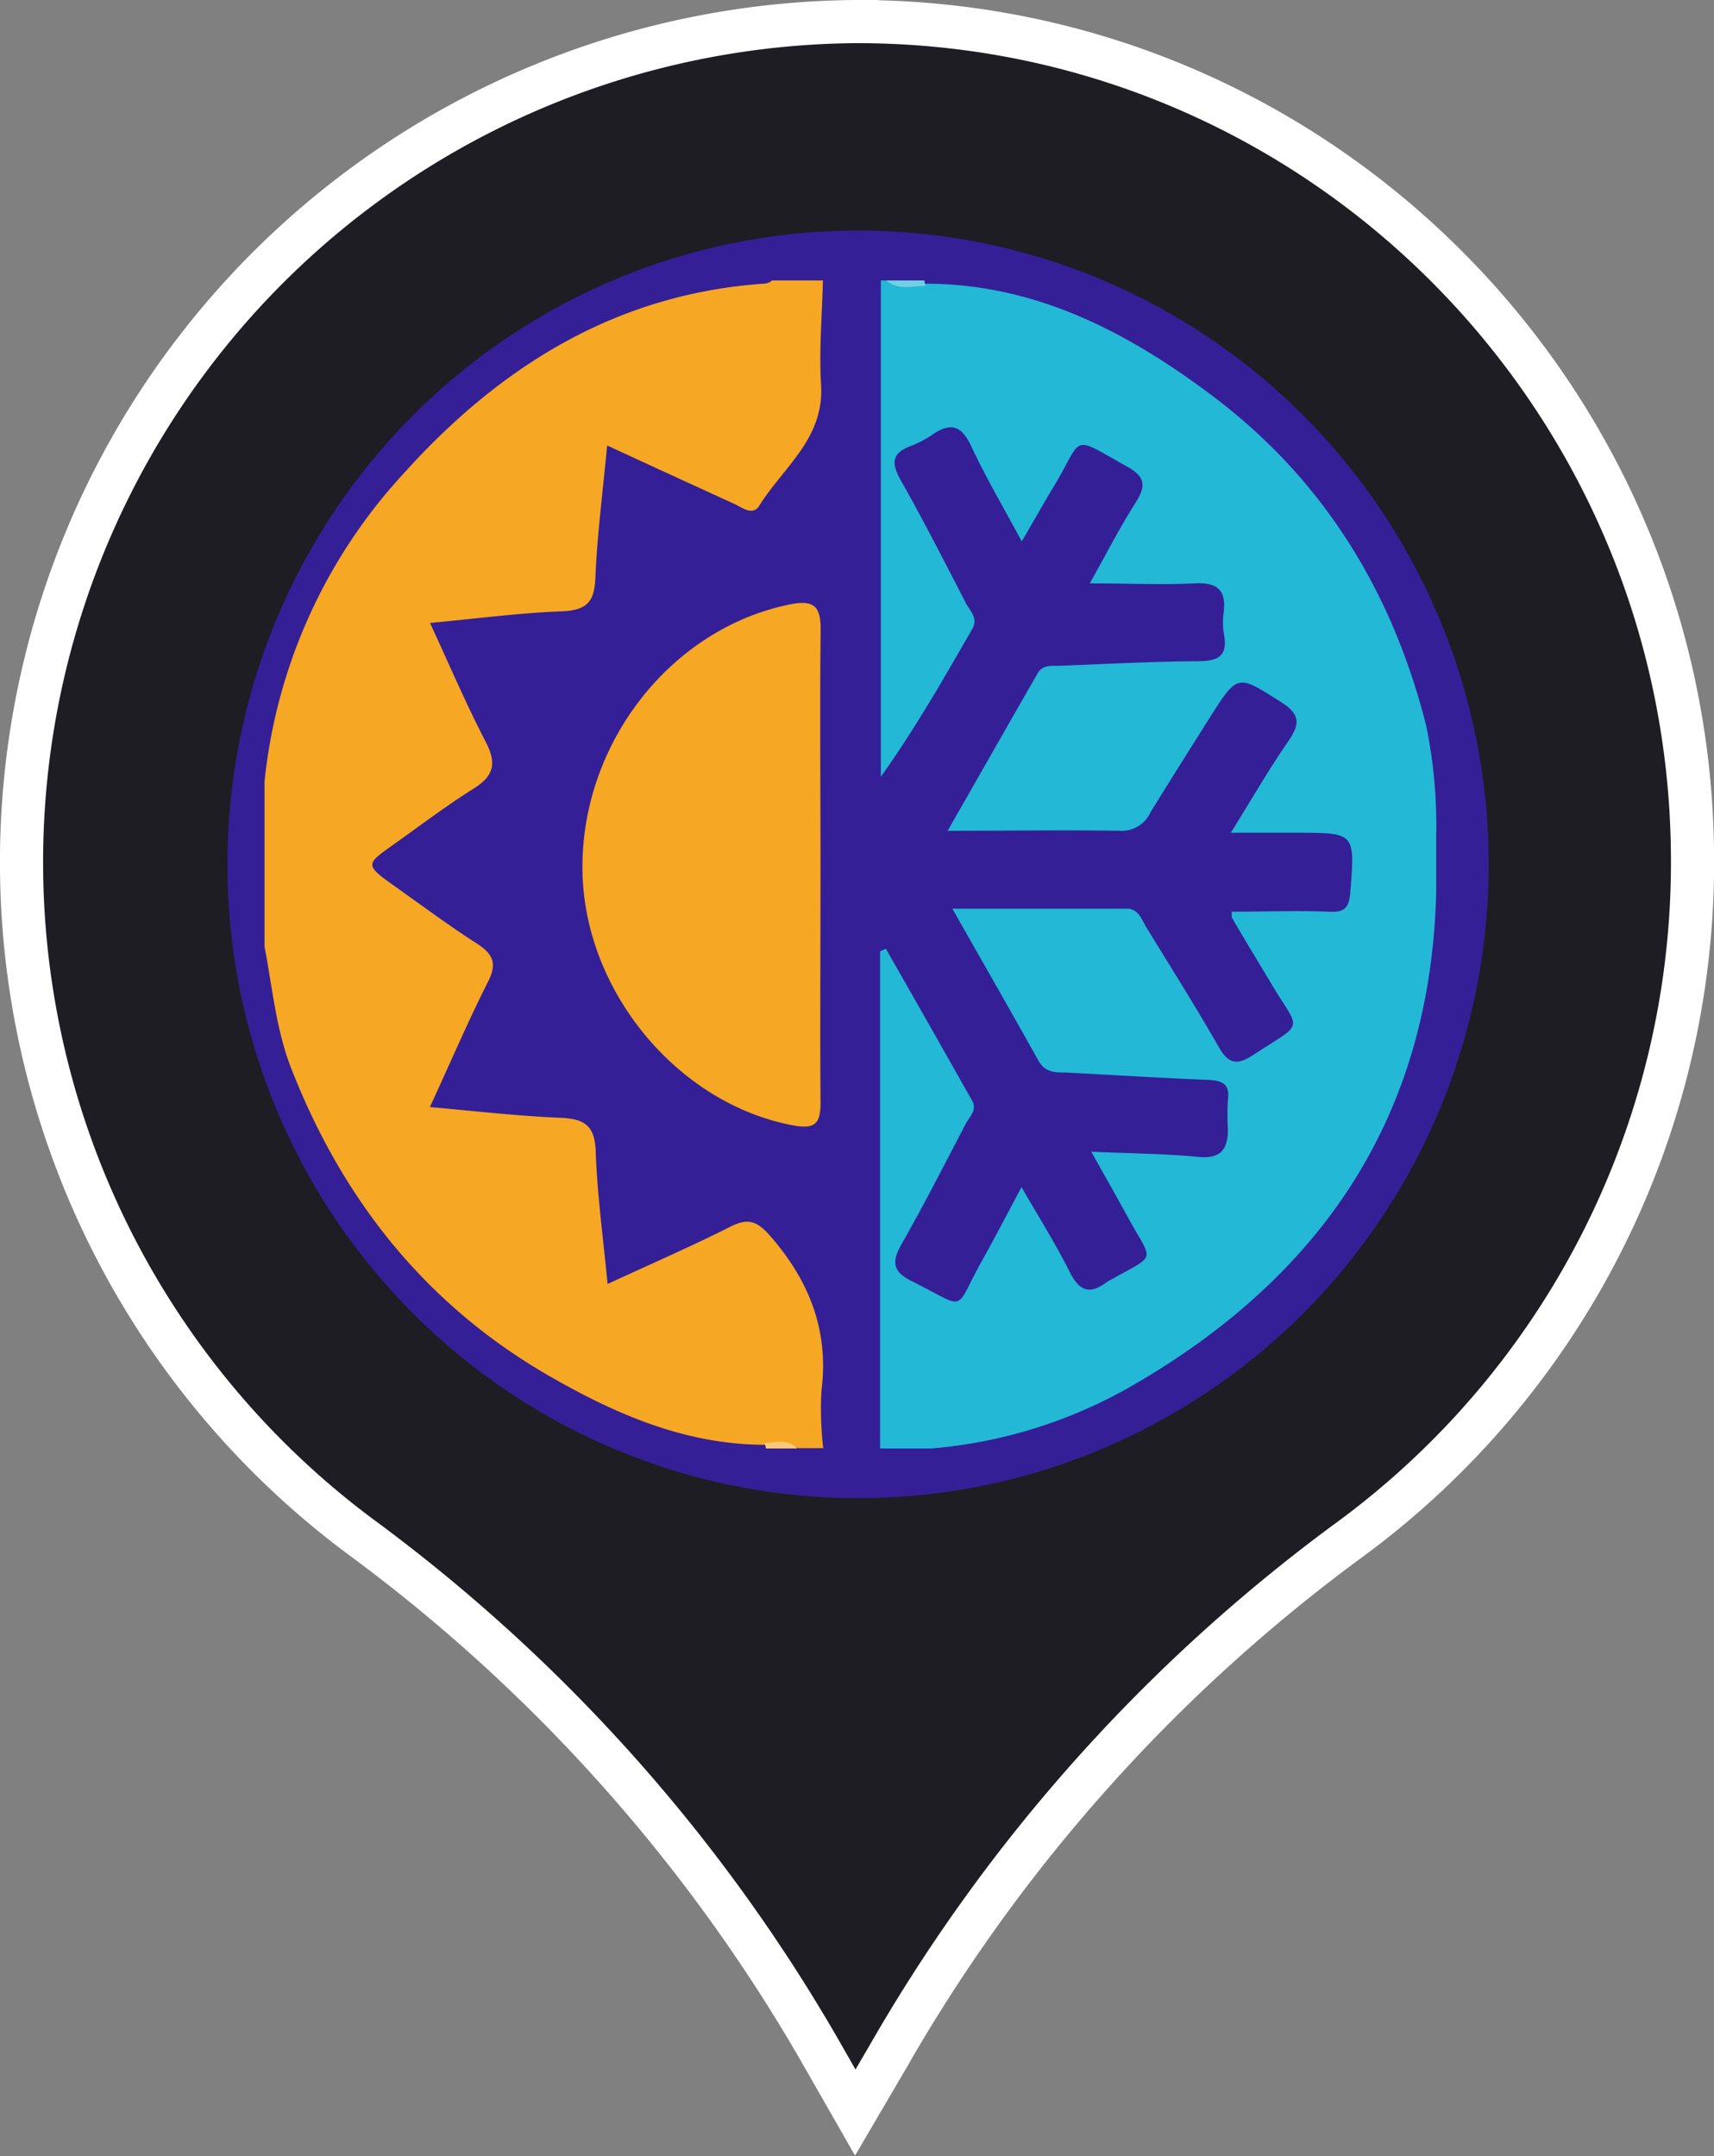 <svg id="Layer_2" data-name="Layer 2" xmlns="http://www.w3.org/2000/svg" viewBox="0 0 158.88 199.89"><rect x="0" y="0" width="158.88" height="199.89" fill="#808080" stroke="none"/><defs><style>.cls-1{fill:#1d1d23;stroke:#fff;stroke-miterlimit:10;stroke-width:4px;}.cls-2{fill:#341f97;}.cls-3{fill:#23b8d6;}.cls-4{fill:#f6a724;}.cls-5{fill:#71d1e4;}.cls-6{fill:#fac879;}</style></defs><path class="cls-1" d="M207.11,133.85c0-43-34.68-77.85-77.45-77.85A77.93,77.93,0,0,0,83.72,196.52,155.47,155.47,0,0,1,126.16,244l3.34,5.84,3-5.12a154.93,154.93,0,0,1,42.68-47.88A77.88,77.88,0,0,0,207.11,133.85Z" transform="translate(-50.22 -54)"/><ellipse class="cls-2" cx="79.54" cy="80.13" rx="58.46" ry="58.76"/><g id="extremeTemps"><path class="cls-3" d="M131.8,188.28V142.19l.54-.23q4,7,8,14.09c.48.86-.26,1.48-.6,2.13-1.95,3.73-3.86,7.49-5.94,11.14-.93,1.63-.87,2.55.92,3.44,5.32,2.66,3.83,2.92,6.51-1.85,1.18-2.12,2.3-4.27,3.68-6.86,1.64,2.85,3.18,5.29,4.46,7.85.86,1.73,1.81,2.17,3.38,1a5.24,5.24,0,0,1,.51-.3c4.23-2.38,3.85-1.51,1.53-5.71-1.08-2-2.18-3.9-3.41-6.12,3.53.16,6.73.17,9.91.48,2.16.21,2.77-.77,2.75-2.63a21.12,21.12,0,0,1,0-2.64c.2-1.48-.49-1.81-1.83-1.87-4.4-.17-8.79-.46-13.19-.68-1,0-1.92,0-2.52-1.07-2.62-4.69-5.29-9.34-8-14.12,5.56,0,10.87,0,16.18,0,1.07,0,1.36,1,1.81,1.74,2.25,3.67,4.55,7.32,6.69,11.06.89,1.56,1.65,1.77,3.19.77,4.91-3.2,4.38-2.08,1.68-6.64-1.2-2-2.42-4-3.61-6.05-.09-.14,0-.36-.06-.6,3,0,6-.12,9,0,1.45.08,1.87-.33,2-1.72.45-5.6.49-5.6-4.94-5.6h-6.13c1.91-3.06,3.49-5.82,5.29-8.43,1.09-1.58,1.24-2.5-.62-3.68-4.08-2.57-4-2.68-6.64,1.47-1.83,2.9-3.66,5.8-5.46,8.72a2.93,2.93,0,0,1-2.76,1.74c-5.08-.09-10.17,0-16.06,0,3.06-5.35,5.7-10,8.34-14.59.49-.86,1.34-.68,2.09-.71,4.21-.16,8.41-.39,12.62-.42,1.91,0,3-.34,2.55-2.6a6.4,6.4,0,0,1,0-2c.23-2.07-.68-2.72-2.7-2.62-3.11.15-6.23,0-9.72,0,1.44-2.57,2.72-5.07,4.21-7.43,1-1.55,1-2.43-.78-3.41-5.23-2.92-4-2.83-6.62,1.61-1,1.65-1.94,3.32-3.12,5.34-1.69-3.16-3.33-5.92-4.68-8.82-.89-1.9-1.88-2.25-3.57-1.1a9.52,9.52,0,0,1-2.07,1.09c-1.76.67-1.77,1.61-.9,3.15,2.12,3.75,4.07,7.59,6.05,11.41.38.73,1.16,1.38.58,2.4-2.66,4.62-5.3,9.24-8.47,13.69V80h.59c1.13.64,2.35.15,3.52.3,10.2,0,18.73,4.47,26.58,10.36,10.32,7.75,16.73,18.18,19.87,30.65a45.86,45.86,0,0,1,.92,10.19v5.19c-.5,20.76-10.58,35.63-28.23,45.8a44.81,44.81,0,0,1-18.54,5.79Z" transform="translate(-50.22 -54)"/><path class="cls-4" d="M126.5,80c-.07,3.22-.37,6.46-.17,9.67.31,5-3.51,7.64-5.72,11.2-.61,1-1.6.17-2.37-.18-3.82-1.74-7.62-3.49-11.74-5.39-.4,4.28-.92,8.25-1.09,12.24-.09,2.2-.72,3-3,3.13-4,.14-8,.68-12.33,1.08,1.82,3.93,3.38,7.6,5.22,11.13,1,2,.62,3.11-1.21,4.25-2.57,1.61-5,3.47-7.47,5.22s-2.6,1.83.11,3.75,5.07,3.69,7.71,5.38c1.53,1,1.87,1.87,1,3.57-1.85,3.66-3.46,7.44-5.37,11.58,4.28.38,8.24.84,12.22,1,2.16.11,3.07.77,3.15,3.11.14,4,.69,8,1.1,12.29,4-1.85,7.74-3.47,11.38-5.31,1.74-.88,2.56-.47,3.82,1,3.58,4.18,5.33,8.74,4.62,14.27a32,32,0,0,0,.17,5.26h-2.35c-.94-.62-2-.17-3-.31-7.61,0-14.27-3-20.63-6.72-11.1-6.58-18.62-16.15-23.31-28.11-1.45-3.69-1.76-7.55-2.5-11.35v-15.3A49.54,49.54,0,0,1,87.65,97.88C96.54,88,107.3,81.25,121,80.3a1.27,1.27,0,0,0,.79-.3Z" transform="translate(-50.22 -54)"/><path class="cls-5" d="M135.92,80a1.52,1.52,0,0,0,.09.51c-1.24,0-2.52.44-3.62-.51Z" transform="translate(-50.22 -54)"/><path class="cls-6" d="M121.21,188.28c0-.17-.07-.33-.11-.49,1.06-.1,2.15-.4,3.05.49Z" transform="translate(-50.22 -54)"/><path class="cls-4" d="M126.28,134.24c0,7.34-.06,14.68,0,22,0,2-.57,2.45-2.54,2.09-10.71-2-19.43-12.49-19.53-23.73-.11-11.75,8.24-22.35,19.23-24.57,2.27-.46,2.89.2,2.85,2.47C126.2,119.76,126.28,127,126.28,134.24Z" transform="translate(-50.22 -54)"/></g></svg>